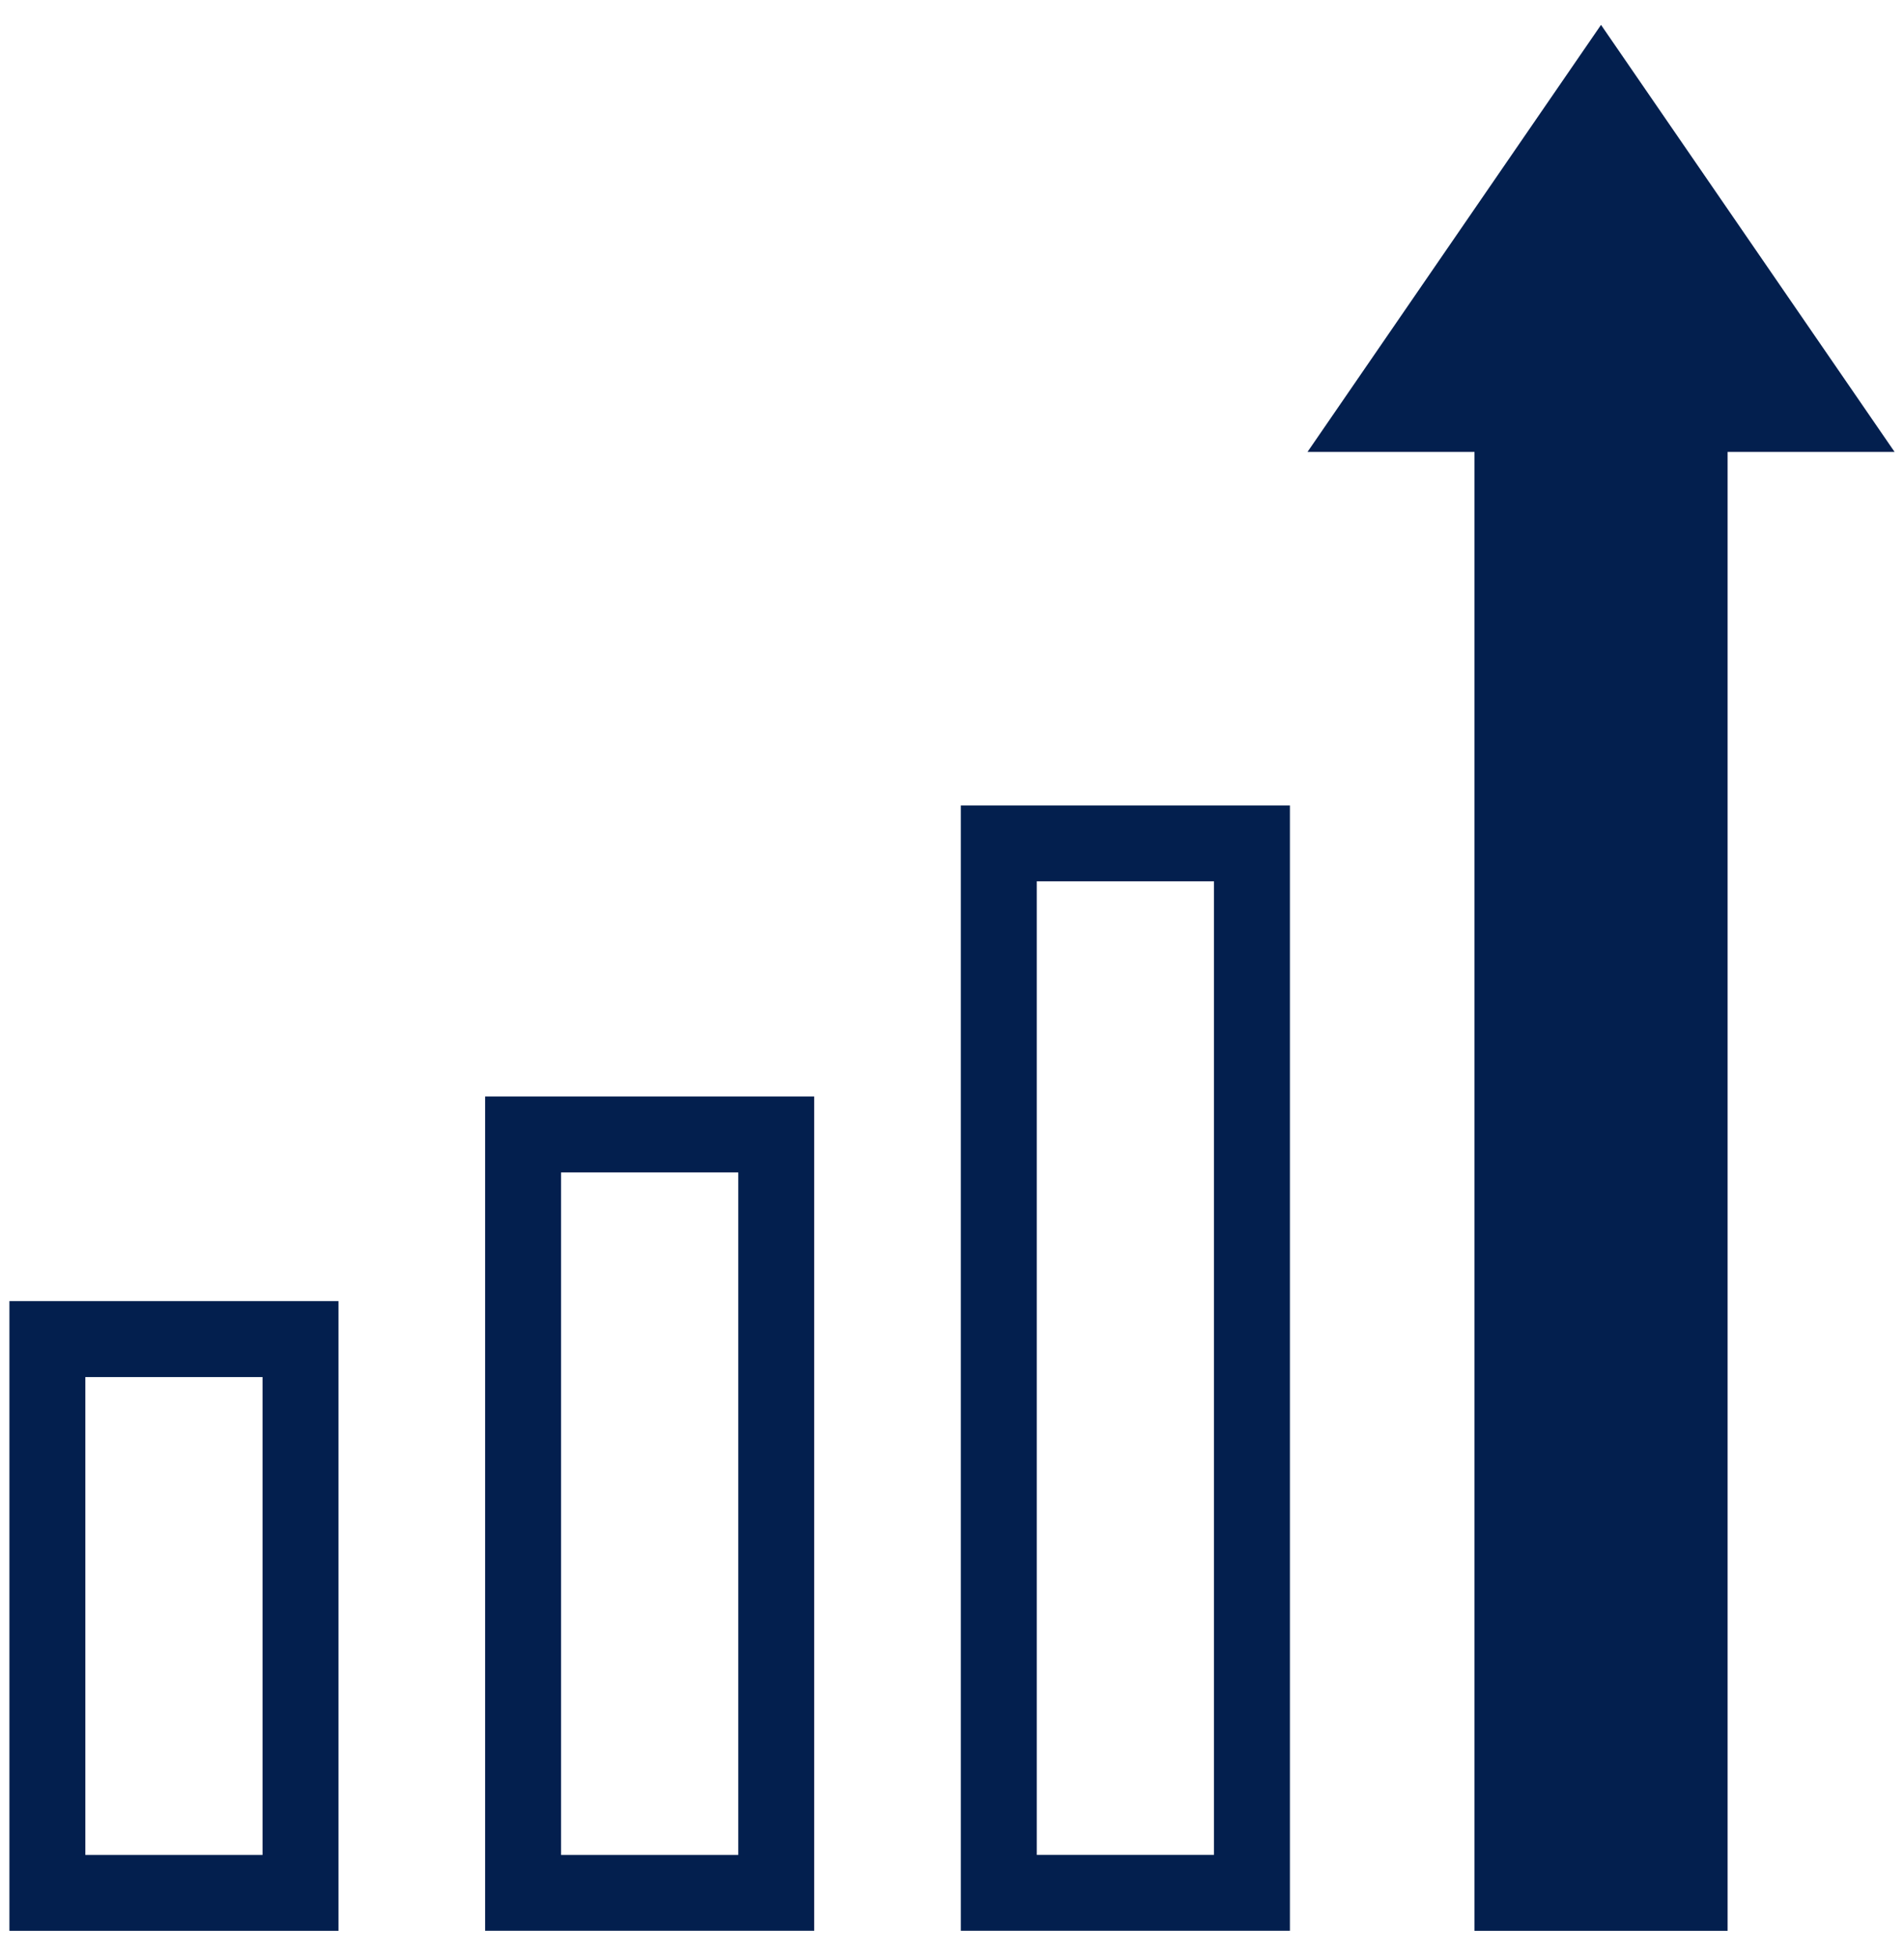 <svg width="74" height="76" fill="none" xmlns="http://www.w3.org/2000/svg"><path d="M.366 75.034h12.79V50.562H.366v24.472Zm2.951-21.519h6.887v18.57H3.317v-18.57ZM18.855 75.033h12.789V42.611h-12.79v32.422Zm2.951-29.47h6.887v26.522h-6.887V45.563ZM37.343 75.033h12.79V31.3h-12.79v43.734Zm2.952-40.784h6.886v37.834h-6.886V34.249ZM62.225.966 50.817 17.562h6.49v57.472h9.837V17.562h6.49L62.224.966Z" fill="#031F4E"/></svg>